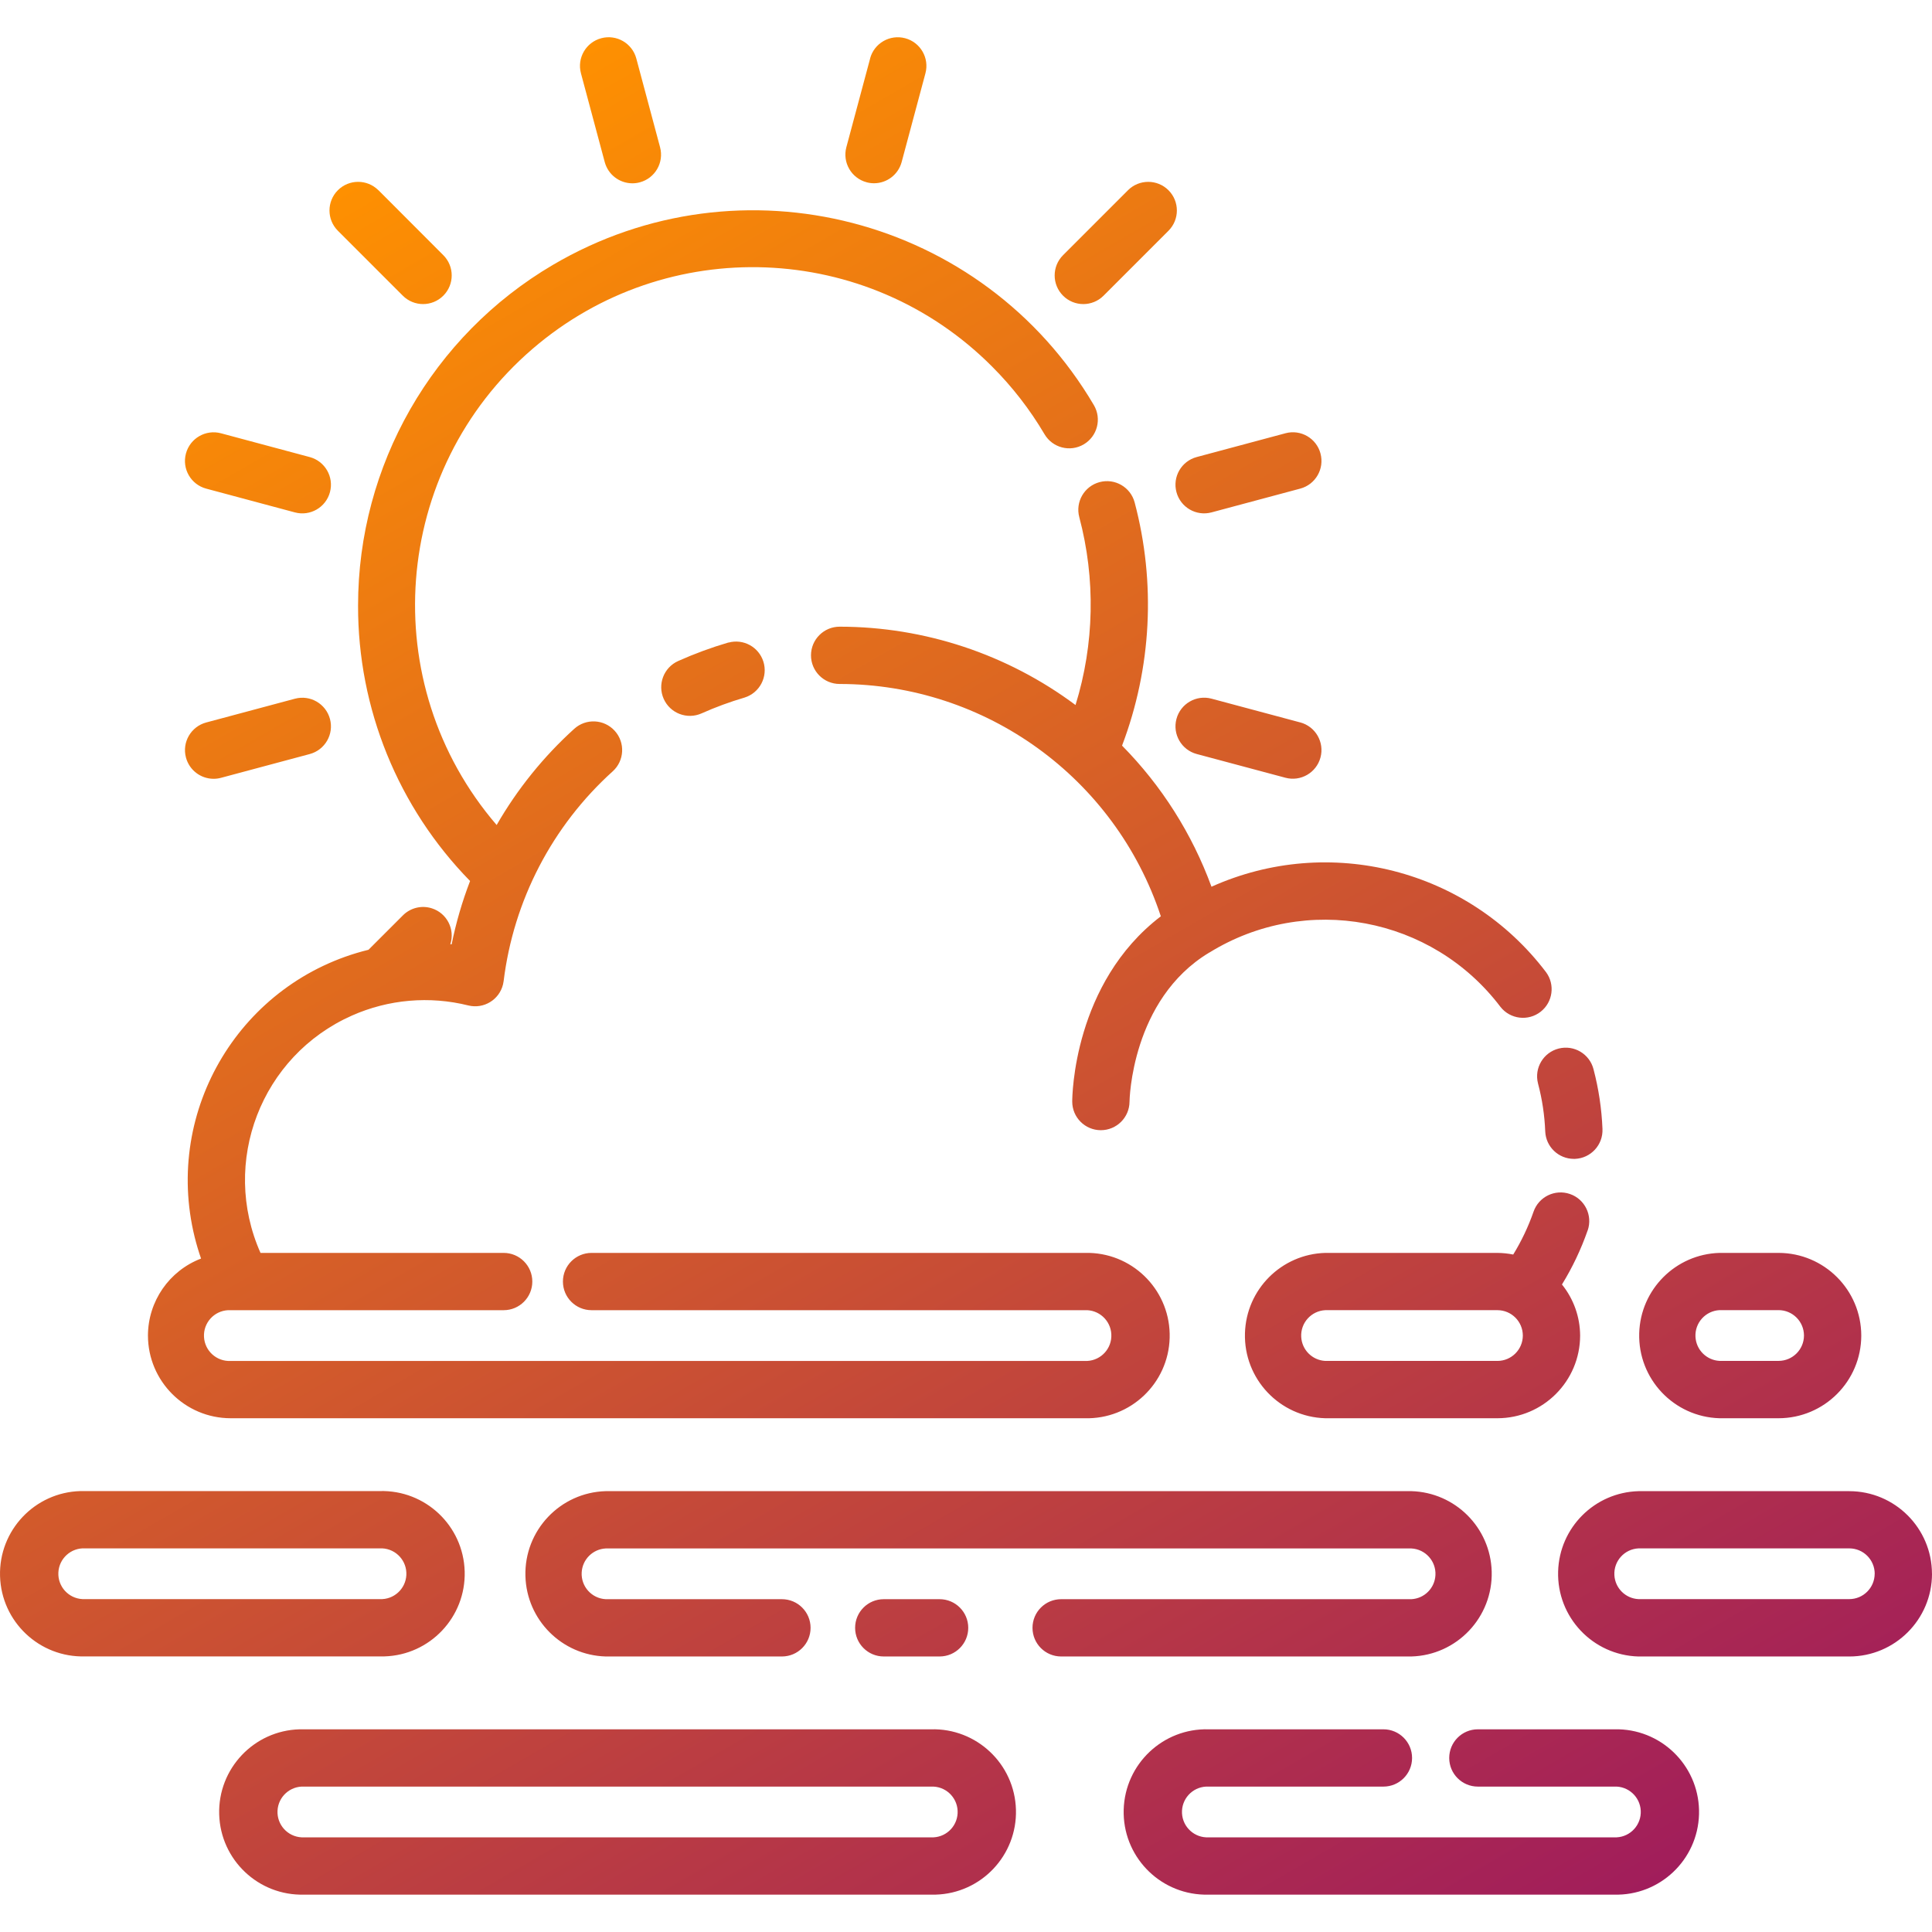 <svg height="472pt" viewBox="0 -9 472.101 472" width="472pt" xmlns="http://www.w3.org/2000/svg" xmlns:xlink="http://www.w3.org/1999/xlink"><linearGradient id="linear0" gradientTransform="matrix(4 0 0 -4 -19.671 490.995)" gradientUnits="userSpaceOnUse" x1="19.238" x2="84.219" y1="109.811" y2="-2.739"><stop offset="0" stop-color="#fe9001"/><stop offset="1" stop-color="#a11d5b"/></linearGradient><path d="m92.48 37.434 15.848 15.871c2.734 2.73 2.734 7.164 0 9.898s-7.164 2.734-9.898 0l-15.867-15.867c-2.734-2.734-2.734-7.168 0-9.902 2.73-2.73 7.164-2.73 9.898 0zm-16.801 65.203-21.672-5.809c-3.734-1-7.57 1.215-8.574 4.949-1 3.734 1.215 7.574 4.953 8.574l21.672 5.809c3.734 1 7.57-1.215 8.57-4.949 1.004-3.734-1.215-7.574-4.949-8.574zm-30.242 73.418c.816 3.062 3.586 5.195 6.754 5.199.613.004 1.227-.078 1.816-.238l21.672-5.805c3.734-1 5.953-4.836 4.953-8.57s-4.836-5.953-8.57-4.953l-21.672 5.805c-3.73 1-5.949 4.832-4.953 8.562zm167.188-170.812-5.809 21.672c-1 3.734 1.215 7.574 4.949 8.574 0 .004 0 .004.004.004.59.16 1.203.238 1.816.238 3.16-.008 5.922-2.133 6.742-5.188l5.809-21.676c1-3.734-1.215-7.574-4.949-8.574s-7.574 1.215-8.574 4.949zm-65.711-4.949c-3.734.996-5.953 4.836-4.953 8.57v.004l5.809 21.676c.816 3.062 3.586 5.195 6.754 5.199.613 0 1.227-.078 1.816-.238 3.734-1 5.953-4.836 4.953-8.57 0-.004 0-.004 0-.008l-5.805-21.684c-1-3.734-4.836-5.953-8.57-4.953 0 0-.004 0-.004.004zm128.719 37.141-15.867 15.871c-2.734 2.73-2.734 7.164 0 9.898s7.164 2.734 9.898 0l15.863-15.867c2.734-2.734 2.734-7.168 0-9.902-2.73-2.73-7.164-2.73-9.898 0zm42.094 130.047-21.676-5.805c-3.738-1-7.574 1.219-8.574 4.953s1.219 7.57 4.953 8.57l21.672 5.797c3.734 1 7.57-1.219 8.57-4.953s-1.215-7.57-4.949-8.57zm4.949-65.715c-.992-3.727-4.82-5.945-8.551-4.953-.008.004-.016.004-.023.008l-21.676 5.809c-3.734 1-5.953 4.836-4.949 8.574 1 3.734 4.836 5.949 8.574 4.949l21.676-5.809c3.734-1 5.949-4.84 4.945-8.574 0 0 0 0 0-.004zm-144.652 46.176c-4.195 1.23-8.305 2.742-12.297 4.527-3.535 1.578-5.121 5.723-3.543 9.258 1.578 3.535 5.723 5.117 9.258 3.539 3.414-1.523 6.926-2.816 10.512-3.867 3.688-1.156 5.742-5.086 4.586-8.773-1.125-3.586-4.883-5.645-8.512-4.66zm213.555 118.883c-.199-4.93-.934-9.824-2.188-14.594-.953-3.746-4.762-6.012-8.508-5.062-3.75.953-6.016 4.762-5.062 8.508.012.043.02.086.031.129 1 3.789 1.582 7.68 1.738 11.598.148 3.754 3.234 6.719 6.988 6.723h.285c3.863-.156 6.871-3.414 6.715-7.277 0-.008 0-.016 0-.023zm-3.629 24.801c-1.609 4.609-3.711 9.035-6.27 13.199 2.852 3.535 4.418 7.934 4.438 12.477-.012 11.152-9.055 20.191-20.207 20.207h-42.066c-11.156-.316-19.945-9.613-19.629-20.77.301-10.715 8.914-19.328 19.629-19.633h42.066c1.297.012 2.586.145 3.859.402 2.023-3.301 3.688-6.805 4.961-10.461 1.262-3.656 5.246-5.594 8.902-4.332 3.656 1.262 5.594 5.25 4.332 8.906zm-15.832 25.684c-.004-3.43-2.781-6.203-6.207-6.211h-42.066c-3.422.176-6.059 3.094-5.883 6.516.16 3.184 2.703 5.723 5.883 5.887h42.066c3.422-.004 6.199-2.777 6.207-6.199zm-110.109-57.176c0 3.852 3.121 6.98 6.977 6.988h.023c3.852-.008 6.977-3.117 7-6.965 0-.25.402-24.961 19.477-36.434l.027-.02h.031c23.59-14.559 54.379-8.805 71.113 13.293 2.395 3.035 6.797 3.555 9.832 1.164 2.961-2.336 3.543-6.602 1.309-9.641-19.062-25.156-52.969-33.82-81.762-20.891-4.734-12.926-12.184-24.684-21.852-34.48 7.215-19.004 8.289-39.793 3.074-59.438-1-3.734-4.84-5.949-8.574-4.949s-5.953 4.84-4.949 8.574c4.004 15.082 3.688 30.984-.922 45.895-16.652-12.414-36.867-19.129-57.641-19.145-3.863 0-7 3.137-7 7 0 3.867 3.137 7 7 7 35.664.035 67.293 22.91 78.488 56.77-21.383 16.328-21.652 44.027-21.652 45.277zm-225.855 57.168c.016 11.152 9.055 20.191 20.207 20.207h208.691c11.152.312 20.453-8.477 20.766-19.633.316-11.156-8.473-20.453-19.629-20.77-.379-.008-.758-.008-1.137 0h-120.496c-3.867 0-7 3.137-7 7 0 3.867 3.133 7 7 7h120.496c3.422-.172 6.34 2.461 6.512 5.887.176 3.426-2.461 6.34-5.883 6.516-.211.012-.422.012-.629 0h-208.691c-3.422.172-6.34-2.461-6.512-5.887-.176-3.422 2.457-6.34 5.883-6.516.211-.008.422-.008.629 0h66.715c3.863 0 7-3.133 7-7 0-3.863-3.137-7-7-7h-59.418c-9.848-22.176.148-48.141 22.328-57.988 8.949-3.977 18.973-4.844 28.473-2.473 3.758.914 7.547-1.391 8.461-5.152.066-.262.113-.531.148-.801 2.426-19.734 11.891-37.934 26.652-51.258 2.871-2.59 3.098-7.02.504-9.891-2.594-2.875-7.023-3.102-9.895-.508-7.512 6.801-13.914 14.734-18.969 23.516-29.707-34.566-25.766-86.672 8.801-116.379 32.789-28.18 81.77-26.277 112.273 4.359 4.945 4.945 9.246 10.496 12.801 16.523 1.961 3.332 6.25 4.445 9.582 2.484 3.332-1.961 4.445-6.25 2.484-9.582-27.039-45.973-86.227-61.316-132.195-34.277-29.496 17.348-47.605 49.012-47.609 83.23-.062 25.164 9.77 49.344 27.371 67.324-1.93 5.016-3.434 10.184-4.504 15.453-.105 0-.211 0-.32 0 1.18-3.672-.844-7.602-4.516-8.777-2.5-.801-5.234-.133-7.082 1.73l-8.402 8.398c-31.105 7.645-50.125 39.059-42.484 70.164.441 1.785.965 3.551 1.57 5.289-7.797 2.984-12.953 10.457-12.977 18.809zm418.664 0c-.012 11.152-9.051 20.191-20.207 20.207h-14.426c-11.156-.316-19.945-9.613-19.629-20.77.301-10.715 8.914-19.328 19.629-19.633h14.426c11.148.016 20.184 9.043 20.207 20.195zm-14 0c-.004-3.43-2.781-6.207-6.207-6.211h-14.426c-3.422.176-6.059 3.094-5.883 6.516.16 3.18 2.703 5.723 5.883 5.887h14.426c3.422-.004 6.195-2.773 6.207-6.191zm-224.863 64.422c-3.867 0-7 3.133-7 7 0 3.867 3.133 7 7 7h13.645c3.863 0 7-3.133 7-7 0-3.867-3.137-7-7-7zm-67.934 14h43.051c3.863 0 7-3.133 7-7 0-3.867-3.137-7-7-7h-43.051c-3.422-.172-6.059-3.09-5.883-6.516.16-3.18 2.703-5.723 5.883-5.883h196.855c3.426.172 6.062 3.09 5.887 6.516-.16 3.18-2.703 5.723-5.887 5.883h-85.574c-3.867 0-7 3.133-7 7 0 3.867 3.133 7 7 7h85.574c11.156-.312 19.945-9.613 19.633-20.77-.301-10.715-8.918-19.328-19.633-19.629h-196.855c-11.156.312-19.945 9.613-19.629 20.77.301 10.711 8.914 19.328 19.629 19.629zm-73.691 17.797h153.156c11.156-.312 20.457 8.477 20.77 19.633s-8.477 20.453-19.633 20.766c-.379.012-.758.012-1.137 0h-153.156c-11.156.316-20.453-8.473-20.77-19.629-.312-11.156 8.477-20.457 19.633-20.77.379-.012.758-.012 1.137 0zm153.164 14h-153.164c-3.422-.176-6.34 2.461-6.516 5.883-.172 3.426 2.461 6.344 5.887 6.516.211.012.418.012.629 0h153.156c3.426.176 6.34-2.461 6.516-5.883.176-3.426-2.461-6.344-5.887-6.516-.207-.012-.418-.012-.629 0zm166.922-14h-33.285c-3.867 0-7 3.133-7 7 0 3.867 3.133 7 7 7h33.285c3.422-.176 6.34 2.461 6.516 5.883.172 3.426-2.461 6.344-5.887 6.516-.211.012-.422.012-.629 0h-99.066c-3.422.176-6.34-2.461-6.516-5.883-.172-3.426 2.461-6.344 5.887-6.516.211-.012.422-.012.629 0h42.703c3.863 0 7-3.133 7-7 0-3.867-3.137-7-7-7h-42.703c-11.156-.312-20.453 8.477-20.766 19.633-.316 11.156 8.473 20.453 19.629 20.766.379.012.758.012 1.137 0h99.055c11.156.316 20.453-8.473 20.766-19.629.316-11.156-8.473-20.457-19.629-20.77-.379-.012-.758-.012-1.137 0zm77.688-38c-.016 11.156-9.055 20.195-20.207 20.207h-51.527c-11.156-.312-19.945-9.613-19.629-20.77.301-10.715 8.914-19.328 19.629-19.629h51.512c11.148.012 20.188 9.039 20.211 20.188zm-14 0c-.004-3.43-2.781-6.207-6.207-6.211h-51.527c-3.422.172-6.059 3.09-5.883 6.516.16 3.18 2.703 5.723 5.883 5.883h51.512c3.422-.004 6.195-2.77 6.211-6.191zm-437.324-20.215h72c11.156-.316 20.453 8.473 20.77 19.629.312 11.156-8.477 20.457-19.633 20.77-.379.012-.758.012-1.137 0h-72c-11.156.312-20.457-8.477-20.77-19.633-.313-11.156 8.477-20.453 19.633-20.766.379-.012.758-.012 1.137 0zm72 14h-72c-3.426-.176-6.34 2.461-6.516 5.883-.176 3.426 2.461 6.34 5.887 6.516.207.012.418.012.629 0h72c3.422.176 6.34-2.461 6.516-5.887.172-3.422-2.461-6.34-5.887-6.512-.211-.012-.418-.012-.629 0zm0 0" fill="url(#linear0)"/></svg>